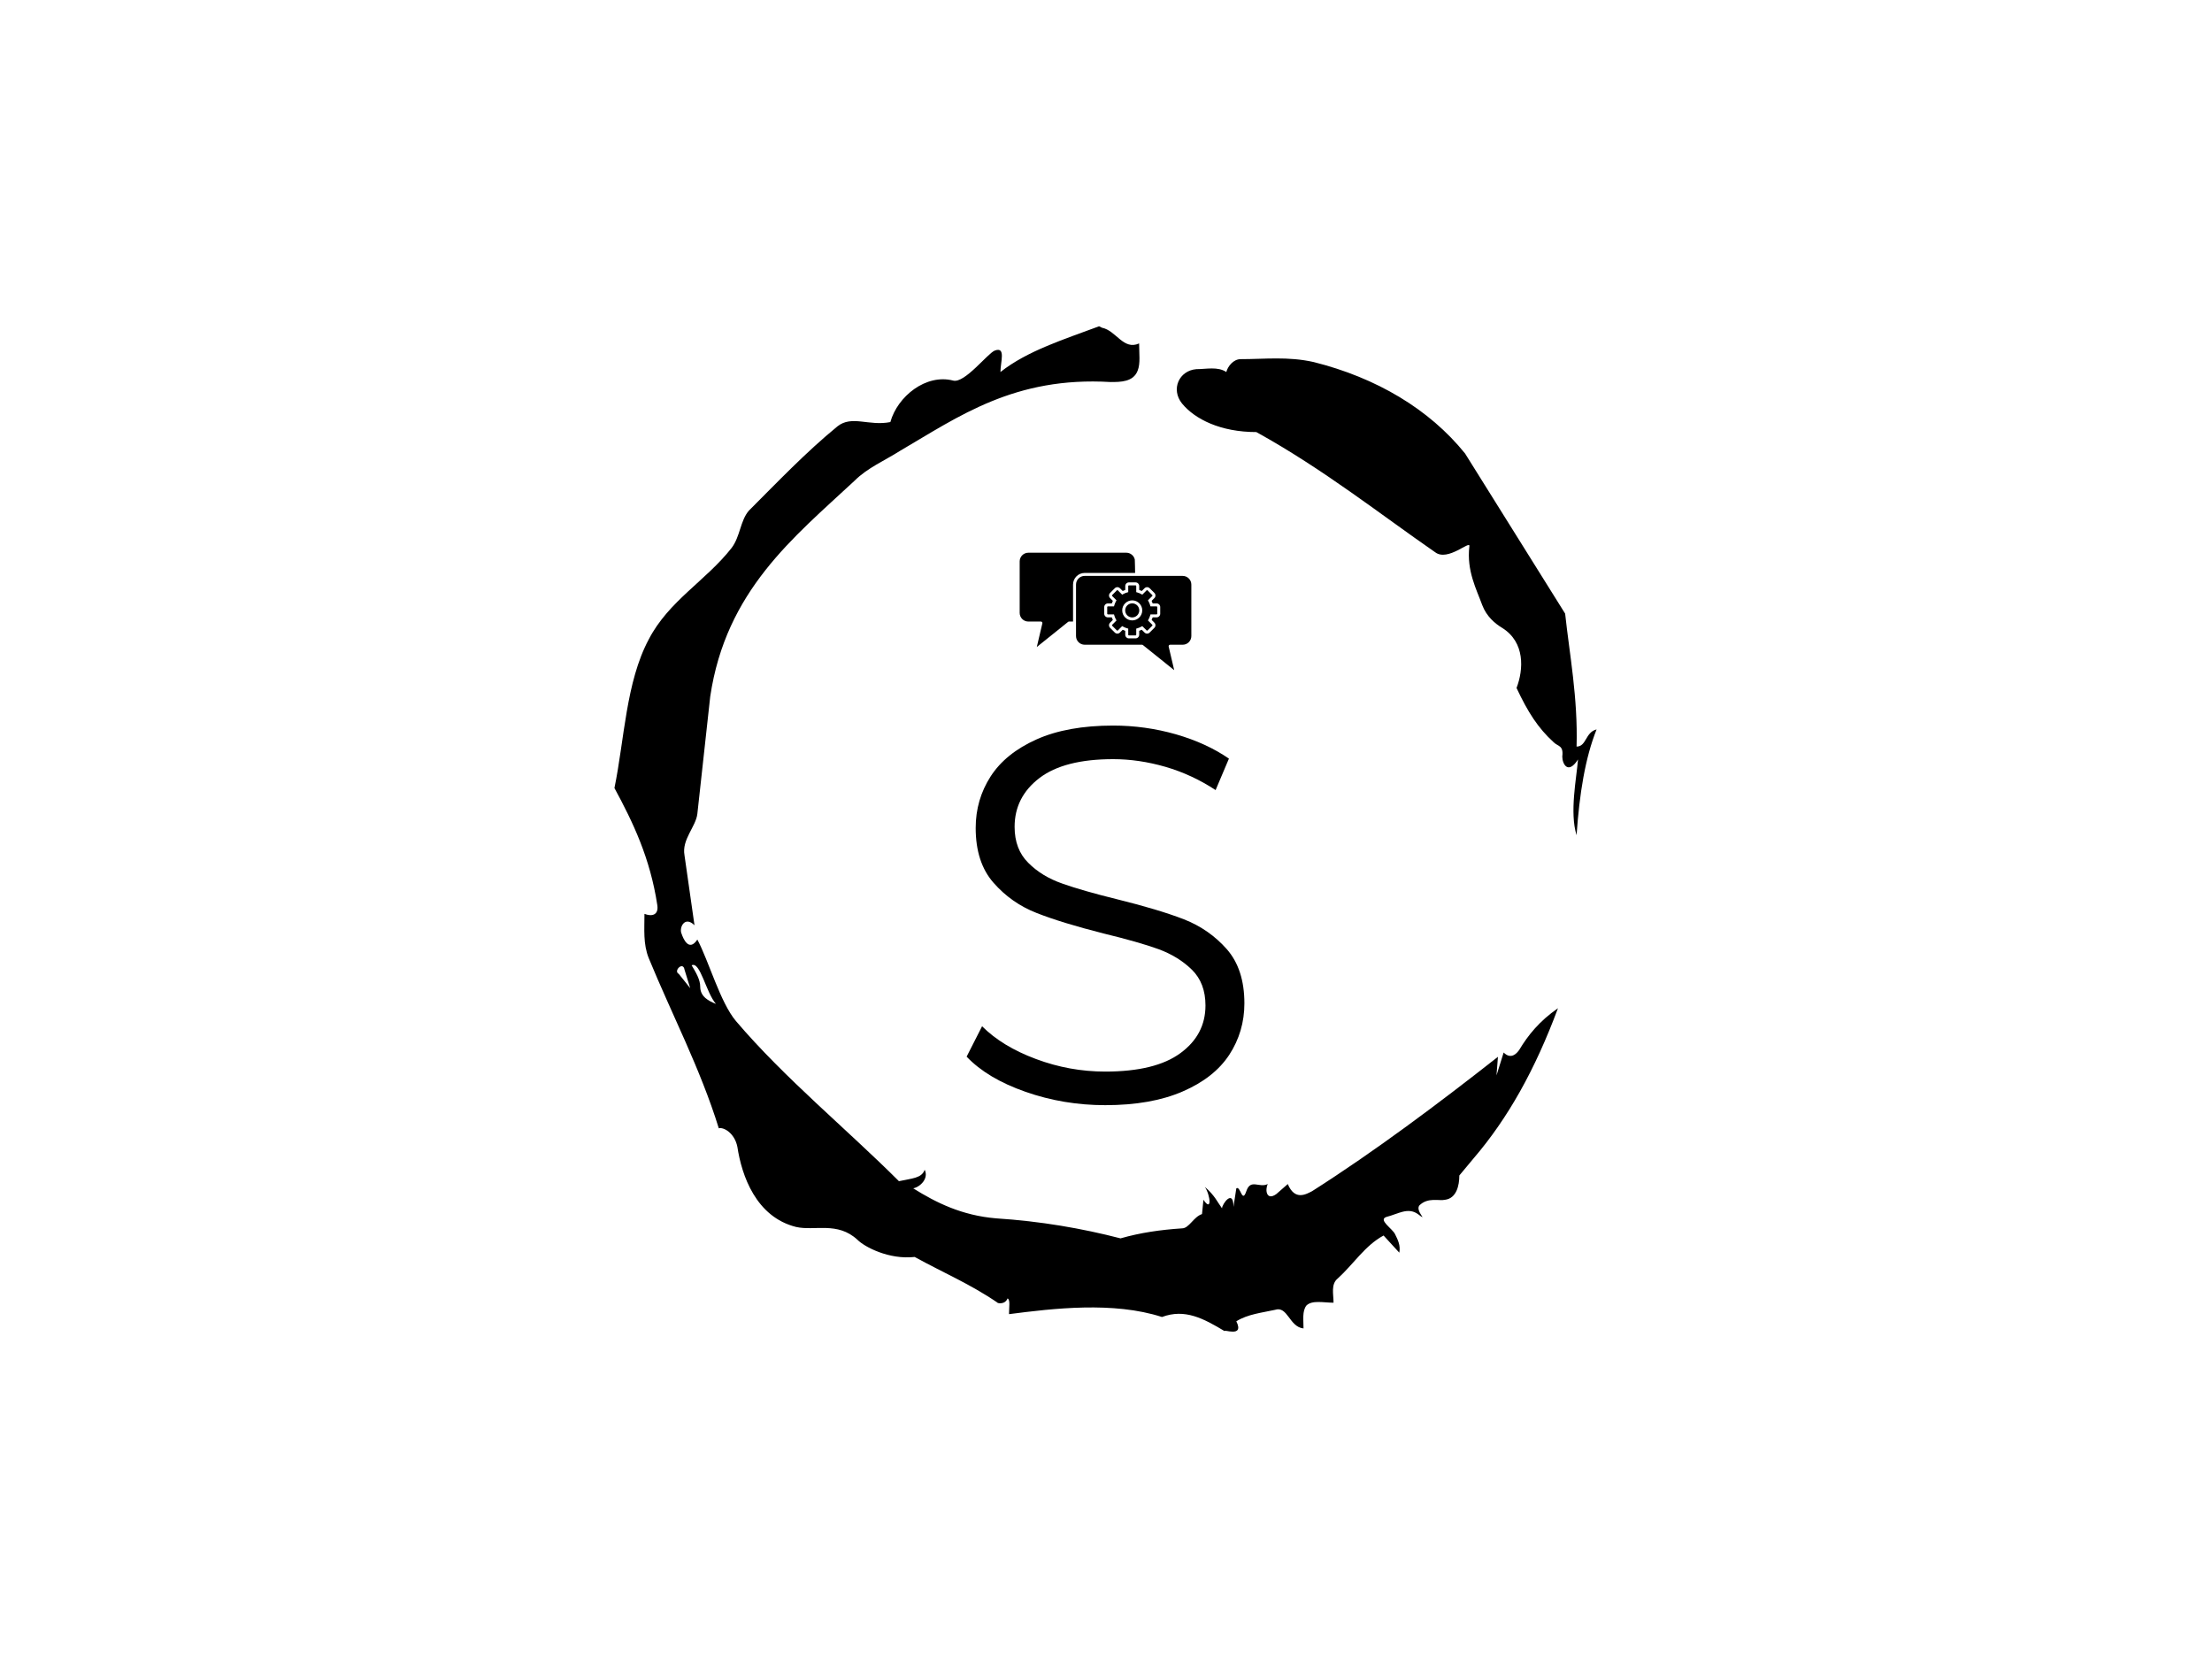 <svg xmlns="http://www.w3.org/2000/svg" version="1.1" xmlns:xlink="http://www.w3.org/1999/xlink" xmlns:svgjs="http://svgjs.dev/svgjs" width="2000" height="1500" viewBox="0 0 2000 1500"><rect width="2000" height="1500" fill="#ffffff"></rect><g transform="matrix(0.444,0,0,0.444,555.556,250)"><svg viewBox="0 0 320 360" data-background-color="#ffffff" preserveAspectRatio="xMidYMid meet" height="2250" width="2000" xmlns="http://www.w3.org/2000/svg" xmlns:xlink="http://www.w3.org/1999/xlink"><g id="tight-bounds" transform="matrix(1,0,0,1,0,0)"><svg viewBox="0 0 320 360" height="360" width="320"><g><svg></svg></g><g><svg viewBox="0 0 320 360" height="360" width="320"><g><path transform="translate(-74.993,-51.79) scale(4.658,4.658)" d="M20.6 59.9l0.8 1-0.4-1.3c-0.1-0.6-0.8 0.1-0.4 0.3M21.5 59.3c0.3 0.5 0.6 1 0.6 1.5 0 0.7 0.6 1 1.1 1.2-0.7-0.8-1.1-3-1.7-2.7M59.9 16.9c1.7 0 3.3-0.2 5.1 0.2 4.4 1.1 8.1 3.3 10.6 6.4l7 11.2c0.3 2.8 0.9 5.9 0.8 9.3 0.7 0 0.6-1 1.4-1.2-0.8 2-1.2 4.5-1.4 7.4-0.5-1.6 0-4 0.1-5.3-0.7 1.1-1.1 0.3-1.1-0.2 0.1-0.8-0.3-0.7-0.6-1-1.1-1-1.8-2.1-2.6-3.8 0.5-1.3 0.6-3.2-1-4.2-0.5-0.3-1.1-0.8-1.4-1.6-0.4-1.1-1.1-2.4-0.9-4.1 0.1-0.5-1.5 1.1-2.4 0.4-3.9-2.7-7.8-5.8-12.5-8.4-2.5 0-4.3-0.9-5.2-2-0.8-1-0.2-2.3 1-2.4 0.7 0 1.5-0.2 2.1 0.2 0.1-0.4 0.5-0.9 1-0.9M50 14.6l0.2 0.1c1 0.2 1.5 1.6 2.6 1.1 0 0.7 0.1 1.4-0.1 1.9-0.3 0.8-1.2 0.8-1.9 0.8-6.7-0.4-10.6 2.4-14.7 4.8-1.1 0.7-2.3 1.2-3.2 2.1-4.3 4-9 7.7-10.1 15.1l-0.9 8.2c-0.1 0.9-1.1 1.8-0.9 2.9l0.7 4.9c-0.7-0.7-1.1 0.2-0.9 0.6 0.1 0.3 0.5 1.3 1.1 0.4 0.8 1.5 1.6 4.4 2.7 5.7 3.4 4 7.8 7.6 11.4 11.2 0.9-0.2 1.6-0.2 1.8-0.8 0.3 0.6-0.3 1.2-0.8 1.3 1.6 1 3.4 1.9 5.8 2.1 3.1 0.2 6 0.7 8.7 1.4 1.4-0.4 2.8-0.6 4.3-0.7 0.5 0 0.8-0.8 1.4-1l0.1-1c0.6 0.9 0.5-0.3 0.1-0.9 0.7 0.6 0.9 1.1 1.2 1.5 0-0.3 0.8-1.4 0.8-0.1l0.2-1.3c0.3-0.2 0.4 1.1 0.7 0.2 0.3-0.9 0.9-0.2 1.5-0.5-0.2 0.4-0.1 1.2 0.6 0.7l0.8-0.7c0.5 1.2 1.3 0.7 1.7 0.5 4.4-2.8 8.8-6.1 13-9.4l-0.1 1.3 0.5-1.6c0.5 0.5 0.9 0.1 1.1-0.2 0.6-1 1.4-2 2.7-2.9-1.6 4.3-3.5 7.7-5.9 10.5l-1 1.2c0 0.7-0.2 1.6-1 1.7-0.4 0.1-1.2-0.2-1.8 0.4-0.3 0.4 0.7 1.2-0.1 0.6-0.7-0.5-1.4 0-2.2 0.2-0.6 0.2 0.4 0.8 0.6 1.2 0.2 0.4 0.4 0.8 0.3 1.3l-1.1-1.2c-1.3 0.7-2.1 2-3.2 3-0.5 0.4-0.3 1.1-0.3 1.7-0.7 0-1.5-0.2-1.9 0.2-0.3 0.4-0.2 1-0.2 1.6-1-0.1-1.1-1.6-2-1.3-0.9 0.2-1.9 0.3-2.7 0.8 0.6 1.2-1 0.5-0.8 0.7-1.5-0.9-2.8-1.6-4.4-1-3.4-1.1-7.6-0.6-10.7-0.2 0-0.5 0.1-1-0.1-1.1-0.2 0.5-0.8 0.3-0.7 0.3-1.9-1.3-3.8-2.1-5.8-3.2-1.8 0.2-3.5-0.7-4-1.2-1.4-1.3-3-0.6-4.3-0.9-2.8-0.7-3.8-3.6-4.1-5.6-0.2-1-1-1.4-1.3-1.3-1.3-4.2-3.3-8-4.9-11.9-0.4-1-0.3-2-0.3-3.1 0.5 0.2 1 0.1 0.9-0.6-0.5-3.3-1.7-5.8-3-8.2 0.7-3.4 0.8-7.4 2.4-10.4 1.4-2.7 4-4.1 5.8-6.4 0.6-0.8 0.6-1.9 1.2-2.6 2-2 4-4.1 6.2-5.9 1-0.8 2.2 0 3.7-0.3 0.5-1.8 2.5-3.4 4.4-2.9 0.8 0.2 2.4-1.9 2.9-2.1 0.8-0.3 0.4 0.8 0.4 1.5 1.9-1.5 4.5-2.3 6.9-3.2" fill="#000000" fill-rule="nonzero" stroke="none" stroke-width="1" stroke-linecap="butt" stroke-linejoin="miter" stroke-miterlimit="10" stroke-dasharray="" stroke-dashoffset="0" font-family="none" font-weight="none" font-size="none" text-anchor="none" style="mix-blend-mode: normal" data-fill-palette-color="tertiary"></path></g><g transform="matrix(1,0,0,1,114.748,90)"><svg viewBox="0 0 90.504 180" height="180" width="90.504"><g><svg viewBox="0 0 90.504 180" height="180" width="90.504"><g><svg viewBox="0 0 131.713 261.96" height="180" width="90.504"><g transform="matrix(1,0,0,1,0,81.96)"><svg viewBox="0 0 131.713 180" height="180" width="131.713"><g id="textblocktransform"><svg viewBox="0 0 131.713 180" height="180" width="131.713" id="textblock"><g><svg viewBox="0 0 131.713 180" height="180" width="131.713"><g transform="matrix(1,0,0,1,0,0)"><svg width="131.713" viewBox="2.35 -35.3 26.05 35.6" height="180" data-palette-color="#ea9937"><path d="M15.35 0.3Q11.45 0.3 7.88-0.95 4.3-2.2 2.35-4.25L2.35-4.25 3.8-7.1Q5.7-5.2 8.85-4.03 12-2.85 15.35-2.85L15.35-2.85Q20.05-2.85 22.4-4.58 24.75-6.3 24.75-9.05L24.75-9.05Q24.75-11.15 23.48-12.4 22.2-13.65 20.35-14.33 18.5-15 15.2-15.8L15.2-15.8Q11.25-16.8 8.9-17.73 6.55-18.65 4.88-20.55 3.2-22.45 3.2-25.7L3.2-25.7Q3.2-28.35 4.6-30.53 6-32.7 8.9-34 11.8-35.3 16.1-35.3L16.1-35.3Q19.1-35.3 21.98-34.48 24.85-33.65 26.95-32.2L26.95-32.2 25.7-29.25Q23.5-30.7 21-31.43 18.5-32.15 16.1-32.15L16.1-32.15Q11.5-32.15 9.18-30.38 6.85-28.6 6.85-25.8L6.85-25.8Q6.85-23.7 8.13-22.43 9.4-21.15 11.33-20.48 13.25-19.8 16.5-19L16.5-19Q20.35-18.05 22.73-17.13 25.1-16.2 26.75-14.33 28.4-12.45 28.4-9.25L28.4-9.25Q28.4-6.6 26.98-4.42 25.55-2.25 22.6-0.98 19.65 0.3 15.35 0.3L15.35 0.3Z" opacity="1" transform="matrix(1,0,0,1,0,0)" fill="#000000" class="wordmark-text-0" data-fill-palette-color="primary" id="text-0"></path></svg></g></svg></g></svg></g></svg></g><g transform="matrix(1,0,0,1,25.157,0)"><svg viewBox="0 0 81.399 55.693" height="55.693" width="81.399"><g><svg xmlns="http://www.w3.org/2000/svg" xmlns:xlink="http://www.w3.org/1999/xlink" version="1.1" x="0" y="0" viewBox="25.158 94.538 461.684 315.886" style="enable-background:new 0 0 512 512;" xml:space="preserve" height="55.693" width="81.399" class="icon-icon-0" data-fill-palette-color="accent" id="icon-0"><g fill="#ea9937" data-fill-palette-color="accent"><g fill="#ea9937" data-fill-palette-color="accent"><path d="M393.432 238.869h-16.528l-0.828-2.902c-1.088-3.814-2.589-7.43-4.46-10.742l-1.495-2.646 11.712-11.711c0.438-0.439 0.503-0.961 0.503-1.234-0.001-0.268-0.065-0.781-0.494-1.207l-12.759-12.76c-0.436-0.438-0.95-0.502-1.22-0.502-0.272 0-0.794 0.066-1.231 0.504l-11.712 11.709-2.646-1.494c-3.314-1.871-6.929-3.373-10.743-4.459l-2.903-0.828v-16.529c0-0.943-0.795-1.738-1.736-1.738h-18.029c-0.958 0-1.738 0.779-1.738 1.738v16.529l-2.903 0.828c-3.809 1.086-7.423 2.586-10.742 4.459l-2.646 1.494-11.711-11.711c-0.438-0.436-0.957-0.502-1.228-0.502-0.273 0-0.8 0.066-1.246 0.512l-12.741 12.74c-0.662 0.662-0.658 1.789 0.009 2.459l11.69 11.689-1.471 2.641c-1.914 3.434-3.412 7.049-4.453 10.748l-0.821 2.916h-16.541c-0.942 0-1.737 0.797-1.737 1.738v18.029c0 0.959 0.779 1.738 1.737 1.738h16.542l0.82 2.916c1.041 3.699 2.539 7.316 4.453 10.75l1.471 2.639-11.699 11.699c-0.656 0.662-0.652 1.801 0.018 2.48l12.73 12.717c0.439 0.438 0.966 0.504 1.239 0.504 0.271 0 0.79-0.064 1.227-0.502l11.7-11.682 2.637 1.469c3.439 1.914 7.055 3.412 10.749 4.451l2.917 0.82v16.541c0 0.959 0.78 1.738 1.738 1.738h18.029c0.941 0 1.736-0.797 1.736-1.738v-16.541l2.917-0.82c3.699-1.041 7.316-2.539 10.749-4.451l2.637-1.471 11.699 11.682c0.439 0.439 0.961 0.504 1.233 0.504 0.27 0 0.784-0.064 1.21-0.492l12.761-12.748c0.673-0.676 0.677-1.783-0.001-2.461l-11.712-11.711 1.495-2.646c1.871-3.314 3.372-6.93 4.46-10.744l0.828-2.902h16.528c0.958 0 1.738-0.779 1.738-1.738v-18.029C395.17 239.666 394.374 238.869 393.432 238.869zM327.869 276.564c-14.852 0-26.936-12.082-26.936-26.936 0-14.859 12.084-26.949 26.936-26.949 14.859 0 26.949 12.09 26.949 26.949C354.818 264.482 342.729 276.564 327.869 276.564z" fill="#000000" data-fill-palette-color="accent"></path><path d="M199.985 148.885h135.679c-0.04-0.227-0.07-0.459-0.07-0.697 0-2.641-0.491-32.373-0.834-35.404-2.361-10.574-11.911-18.246-22.746-18.246H48.459c-12.848 0-23.301 10.459-23.301 23.314V256.35c0 12.857 10.453 23.316 23.301 23.316h33.8c1.222 0 2.376 0.559 3.135 1.516 0.758 0.957 1.038 2.209 0.759 3.398l-14.906 63.494 84.133-67.527c0.71-0.57 1.593-0.881 2.504-0.881h10.8v-99.467C168.685 162.932 182.726 148.885 199.985 148.885z" fill="#000000" data-fill-palette-color="accent"></path><path d="M327.869 230.68c-10.44 0-18.935 8.502-18.935 18.949 0 10.441 8.494 18.936 18.935 18.936 10.448 0 18.949-8.494 18.949-18.936C346.818 239.182 338.317 230.68 327.869 230.68z" fill="#000000" data-fill-palette-color="accent"></path><path d="M463.541 156.885H199.985c-12.848 0-23.3 10.459-23.3 23.314v138.498c0 12.85 10.453 23.303 23.3 23.303h154.132c0.91 0 1.794 0.311 2.504 0.881l84.134 67.543-14.896-63.512c-0.278-1.189 0.001-2.439 0.76-3.396s1.913-1.516 3.135-1.516h33.787c12.848 0 23.301-10.453 23.301-23.303V180.199C486.842 167.344 476.389 156.885 463.541 156.885zM403.17 258.637c0 5.369-4.368 9.738-9.738 9.738H382.86c-0.81 2.371-1.762 4.668-2.849 6.871l7.477 7.477c3.788 3.785 3.792 9.963 0.008 13.768l-12.759 12.746c-1.818 1.83-4.264 2.844-6.875 2.844-2.606 0-5.053-1.01-6.888-2.844l-7.481-7.471c-2.237 1.1-4.532 2.051-6.866 2.846v10.566c0 5.369-4.368 9.738-9.736 9.738h-18.029c-5.37 0-9.738-4.369-9.738-9.738v-10.566c-2.332-0.795-4.627-1.746-6.863-2.846l-7.484 7.473c-1.833 1.832-4.277 2.842-6.882 2.842-2.601 0-5.046-1.008-6.886-2.836L268.251 296.5c-3.772-3.818-3.769-9.988-0.011-13.77l7.492-7.492c-1.099-2.236-2.05-4.531-2.845-6.863h-10.568c-5.369 0-9.737-4.369-9.737-9.738v-18.029c0-5.369 4.368-9.738 9.737-9.738h10.568c0.795-2.332 1.747-4.627 2.845-6.861l-7.482-7.484c-3.787-3.811-3.783-9.98 0-13.764l12.749-12.75c1.849-1.838 4.294-2.846 6.895-2.846 2.604 0 5.049 1.012 6.884 2.846l7.477 7.477c2.204-1.088 4.5-2.039 6.869-2.848v-10.572c0-5.371 4.368-9.738 9.738-9.738h18.029c5.368 0 9.736 4.367 9.736 9.738v10.572c2.371 0.809 4.668 1.76 6.871 2.848l7.477-7.477c1.835-1.834 4.281-2.846 6.888-2.846 2.611 0 5.057 1.014 6.886 2.855l12.74 12.74c1.828 1.814 2.843 4.256 2.846 6.863 0.004 2.611-1.007 5.063-2.847 6.902L380.012 224c1.087 2.203 2.039 4.498 2.849 6.869h10.571c5.37 0 9.738 4.369 9.738 9.738V258.637z" fill="#000000" data-fill-palette-color="accent"></path></g></g></svg></g></svg></g><g></g></svg></g></svg></g></svg></g></svg></g><defs></defs></svg><rect width="320" height="360" fill="none" stroke="none" visibility="hidden"></rect></g></svg></g></svg>